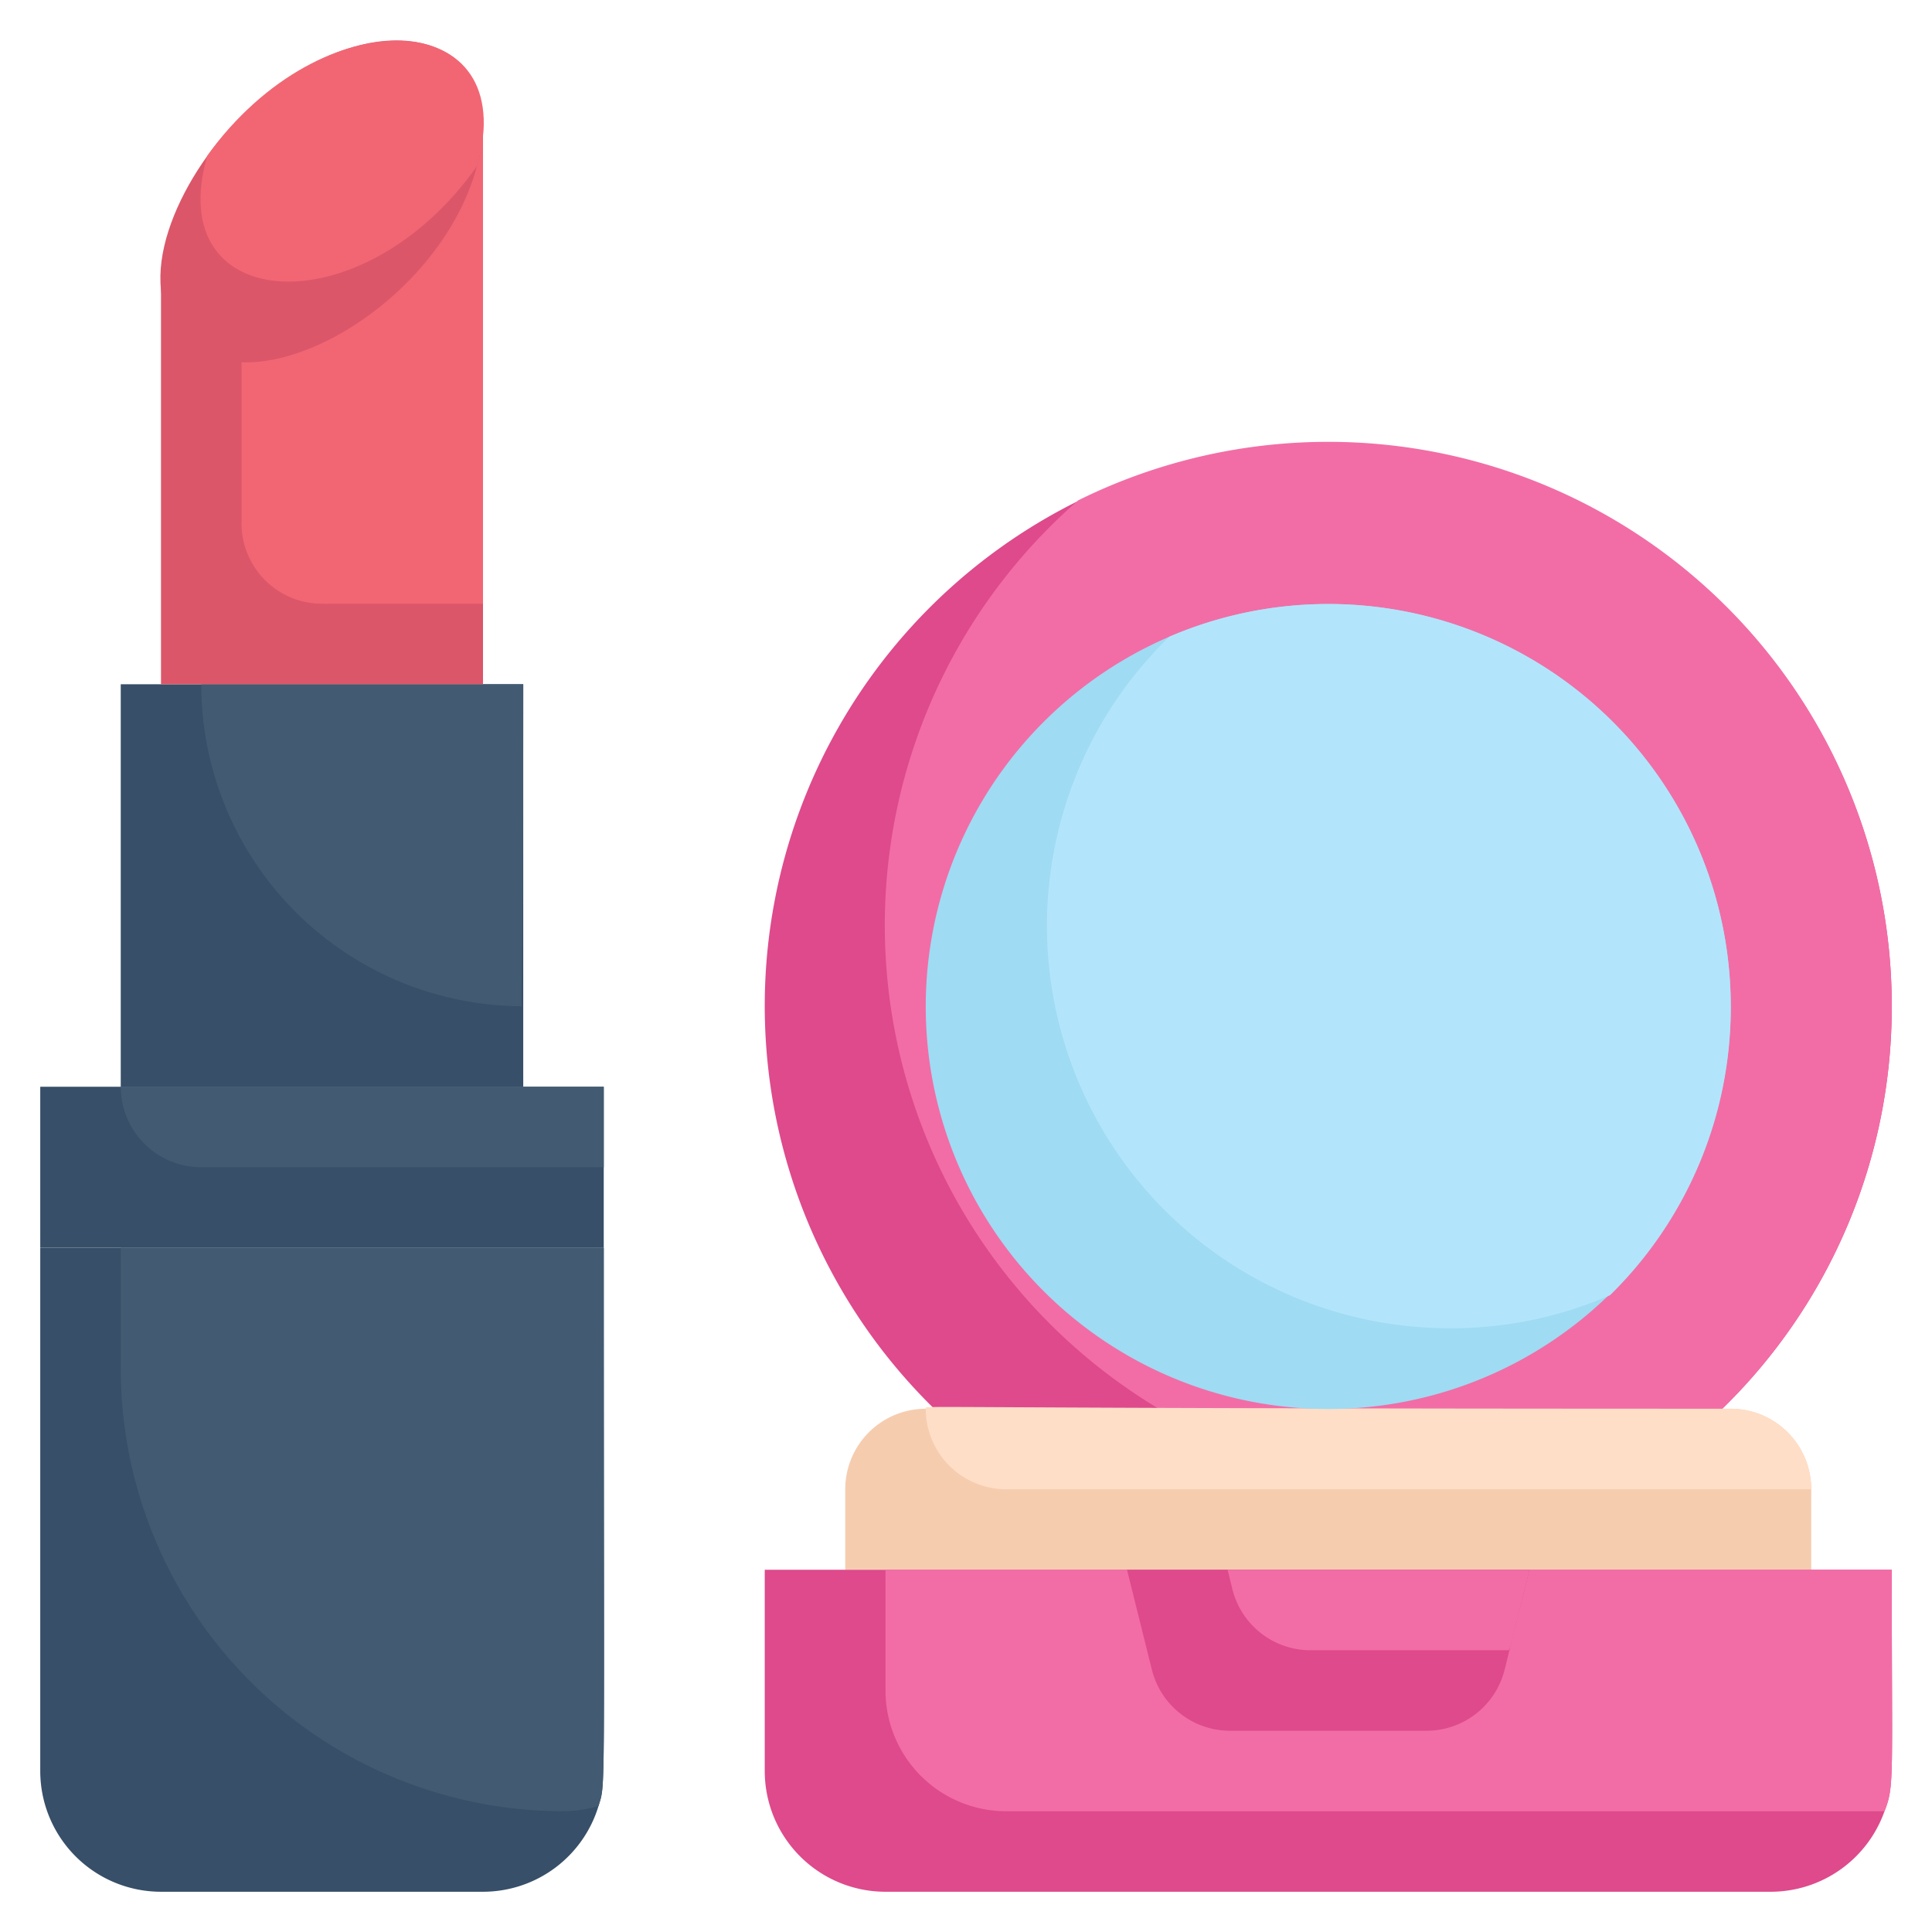 <svg height="512" viewBox="0 0 48 48" width="512" xmlns="http://www.w3.org/2000/svg"><g id="Makeup"><path d="m47 25a13.93 13.93 0 0 1 -4.21 10h-19.58a14 14 0 1 1 23.79-10z" fill="#de4a8c"/><path d="m47 25a13.93 13.93 0 0 1 -4.21 10h-14a14 14 0 0 1 -2-22.57 14 14 0 0 1 20.21 12.57z" fill="#f26da6"/><path d="m45 37v2h-24v-2a2 2 0 0 1 2-2h20a2 2 0 0 1 2 2z" fill="#f6ccaf"/><path d="m45 37h-20a2 2 0 0 1 -2-2c0-.1-.89 0 20 0a2 2 0 0 1 2 2z" fill="#ffdec7"/><path d="m1 27h14v4h-14z" fill="#374f68"/><path d="m15 27v2h-10a2 2 0 0 1 -2-2z" fill="#425b72"/><path d="m15 31c0 14.13.05 13.25-.13 13.87a3 3 0 0 1 -2.87 2.13h-8a3 3 0 0 1 -3-3v-13z" fill="#374f68"/><path d="m15 31c0 14.13.05 13.25-.13 13.87a3.23 3.23 0 0 1 -.87.13 11 11 0 0 1 -11-11v-3z" fill="#425b72"/><path d="m3 17h10v10h-10z" fill="#374f68"/><path d="m13 17c0 8.55-.1 8 0 8a8 8 0 0 1 -8-8z" fill="#425b72"/><path d="m12 3.11v13.89h-8v-10.11c2.52-1.18.81-.37 8-3.78z" fill="#db5669"/><path d="m12 3.11v11.89h-4a2 2 0 0 1 -2-2v-7z" fill="#f26674"/><path d="m43 25a10 10 0 1 1 -13.95-9.18 10 10 0 0 1 13.95 9.18z" fill="#9fdbf3"/><path d="m43 25a10 10 0 0 1 -3 7.18 9.83 9.83 0 0 1 -4 .82 10 10 0 0 1 -6.95-17.18 10 10 0 0 1 13.95 9.18z" fill="#b2e5fb"/><path d="m11.85 4.13c-.94 3.49-5.51 6.07-7.28 4.3-1.36-1.36-.12-4 1.37-5.49 3.15-3.13 6.88-2.27 5.91 1.19z" fill="#db5669"/><path d="m11.85 4.13c-2.85 4.03-7.85 3.69-6.7-.26 2.85-3.98 7.85-3.72 6.7.26z" fill="#f26674"/><path d="m47 39c0 5.23.07 5.36-.18 6a3 3 0 0 1 -2.82 2h-22a3 3 0 0 1 -3-3v-5z" fill="#de4a8c"/><path d="m47 39c0 5.23.07 5.36-.18 6h-21.82a3 3 0 0 1 -3-3v-3z" fill="#f26da6"/><path d="m38 39-.62 2.49a2 2 0 0 1 -1.94 1.51h-4.88a2 2 0 0 1 -1.94-1.51l-.62-2.49z" fill="#de4a8c"/><path d="m38 39c-.53 2.11-.46 2-.56 2h-4.88a2 2 0 0 1 -1.94-1.51l-.12-.49z" fill="#f26da6"/></g></svg>